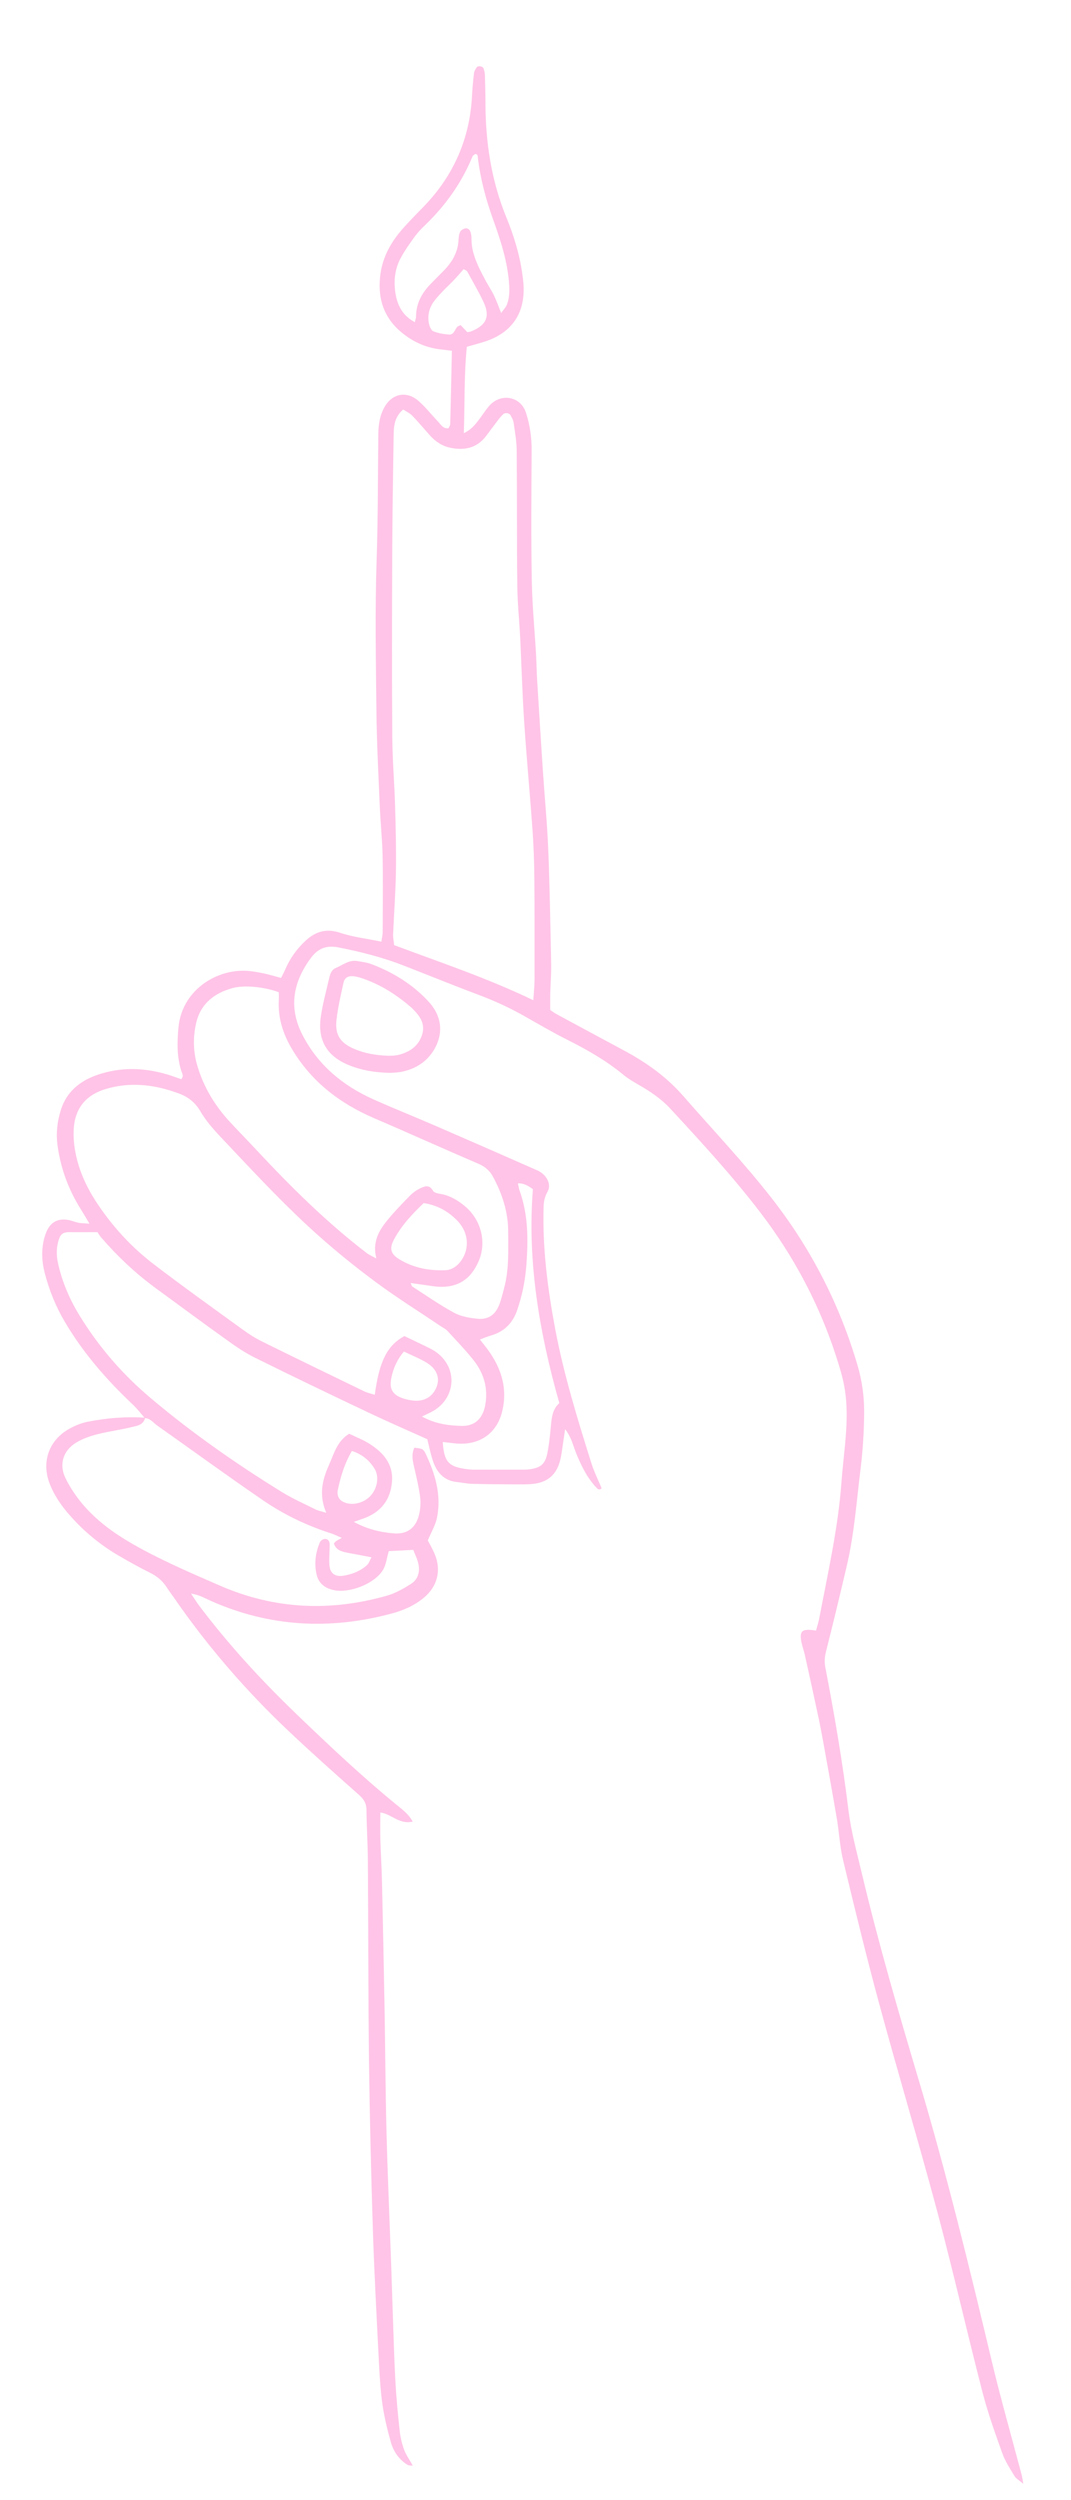 <?xml version="1.0" encoding="UTF-8"?><svg id="Mikrofonhånd_Image" xmlns="http://www.w3.org/2000/svg" viewBox="0 0 156 364"><defs><style>.cls-1{fill:#ffc4e7;}</style></defs><path class="cls-1" d="m21.11,206.48c-.57-.65-1.1-1.36-1.73-1.95-3.86-3.64-7.32-7.6-10.01-12.2-1.26-2.15-2.18-4.44-2.82-6.85-.4-1.49-.53-3-.26-4.51.11-.62.29-1.26.56-1.82.6-1.24,1.57-1.74,2.95-1.56.55.07,1.07.32,1.61.43.45.09.91.08,1.62.14-.49-.82-.84-1.43-1.21-2.02-1.82-2.88-2.98-5.99-3.44-9.38-.24-1.79-.04-3.53.5-5.21.81-2.54,2.68-4.12,5.14-5,3.43-1.22,6.9-1.15,10.37-.11.68.2,1.35.46,2,.68.43-.43.14-.82.03-1.16-.68-2.11-.62-4.26-.42-6.42.49-5.13,5.15-8.31,9.63-8.21.87.02,1.75.18,2.61.35.85.17,1.68.43,2.7.7.16-.33.38-.72.56-1.13.7-1.65,1.7-3.08,3.01-4.29,1.45-1.35,3.03-1.83,5.05-1.15,1.88.63,3.89.85,5.99,1.29.07-.53.19-.97.19-1.42.01-3.68.06-7.35-.01-11.03-.05-2.47-.32-4.94-.42-7.41-.19-4.55-.43-9.11-.48-13.67-.08-7.36-.22-14.73.03-22.08.21-6.16.17-12.31.25-18.46.02-1.29.23-2.55.86-3.7,1.11-2.04,3.26-2.49,5.01-.94,1.01.89,1.86,1.98,2.8,2.96.42.43.71,1.08,1.54,1.01.09-.2.25-.41.26-.62.09-3.5.16-7.01.24-10.67-.57-.07-1.02-.13-1.47-.18-2.22-.21-4.17-1.09-5.87-2.5-2.72-2.25-3.55-5.24-3.05-8.62.36-2.43,1.54-4.54,3.14-6.37,1-1.14,2.07-2.22,3.13-3.31,4.35-4.49,6.72-9.85,7.05-16.1.06-1.12.16-2.23.29-3.34.03-.29.22-.58.39-.84.2-.29.91-.17,1.01.16.09.3.18.61.19.92.04,1.36.08,2.72.08,4.08.01,5.73.85,11.29,3.03,16.64,1.09,2.66,1.95,5.42,2.34,8.29.09.63.17,1.27.19,1.91.13,3.84-1.73,6.56-5.41,7.84-.9.31-1.83.54-2.86.84-.42,4.12-.29,8.21-.44,12.57,1.07-.49,1.59-1.18,2.12-1.85.54-.69,1-1.46,1.58-2.12,1.69-1.93,4.59-1.41,5.36,1.02.56,1.75.83,3.57.82,5.43-.04,6.32-.09,12.64.02,18.96.06,3.59.41,7.18.62,10.77.07,1.2.08,2.4.15,3.59.27,4.39.54,8.77.83,13.16.26,3.91.64,7.81.8,11.72.22,5.51.31,11.03.42,16.55.03,1.44-.09,2.88-.13,4.31-.02.79,0,1.59,0,2.45.35.23.66.47,1.01.65,3.23,1.75,6.47,3.49,9.71,5.23,3.26,1.75,6.21,3.83,8.68,6.67,4.31,4.94,8.83,9.69,12.87,14.87,5.73,7.34,9.9,15.46,12.51,24.39.63,2.17.94,4.37.94,6.62-.01,2.8-.18,5.59-.52,8.37-.58,4.68-.91,9.39-1.98,14-.98,4.2-1.99,8.4-3.05,12.58-.2.8-.26,1.52-.1,2.34,1.33,6.91,2.52,13.83,3.37,20.82.38,3.08,1.22,6.11,1.94,9.14,2.42,10.19,5.35,20.24,8.34,30.28,4.02,13.49,7.35,27.15,10.61,40.84,1.32,5.52,2.88,10.97,4.33,16.46.08.29.11.59.24,1.31-.64-.54-1.06-.76-1.27-1.11-.66-1.09-1.38-2.18-1.8-3.37-1.05-2.93-2.1-5.87-2.88-8.88-2.24-8.67-4.22-17.4-6.52-26.05-2.72-10.19-5.76-20.3-8.52-30.48-1.88-6.94-3.58-13.93-5.26-20.92-.47-1.93-.56-3.95-.89-5.92-.64-3.78-1.33-7.55-2.01-11.33-.23-1.26-.47-2.52-.74-3.77-.63-2.96-1.28-5.93-1.94-8.89-.12-.55-.32-1.07-.44-1.62-.42-1.83-.01-2.22,2.08-1.88.16-.59.35-1.18.47-1.78,1.25-6.59,2.75-13.14,3.24-19.87.25-3.42.81-6.82.75-10.27-.03-1.94-.28-3.82-.82-5.68-2.46-8.56-6.43-16.34-11.85-23.4-4.05-5.28-8.55-10.16-13.05-15.03-1.32-1.42-2.92-2.48-4.59-3.44-.76-.44-1.53-.89-2.2-1.44-2.48-2.05-5.24-3.63-8.11-5.07-2.14-1.07-4.21-2.29-6.3-3.47-2.09-1.18-4.25-2.19-6.51-3.04-3.74-1.4-7.44-2.91-11.17-4.36-3.06-1.19-6.24-1.99-9.46-2.62-1.7-.33-2.92.14-3.95,1.51-2.62,3.51-3.31,7.22-1.26,11.22,2.25,4.38,5.83,7.36,10.26,9.36,2.91,1.31,5.89,2.49,8.82,3.76,5.06,2.19,10.11,4.4,15.16,6.63,1.26.56,2.09,1.96,1.48,3.06-.42.76-.57,1.42-.59,2.2-.18,6.03.59,11.97,1.7,17.87,1.25,6.61,3.23,13.03,5.24,19.43.4,1.28,1.01,2.49,1.51,3.71-.4.37-.62.06-.82-.16-1.33-1.43-2.16-3.15-2.89-4.94-.44-1.07-.65-2.27-1.61-3.51-.12.85-.19,1.36-.27,1.87-.14.87-.23,1.75-.43,2.6-.51,2.13-1.84,3.3-4.01,3.51-.95.09-1.92.06-2.88.06-2-.01-4-.02-6-.08-.71-.02-1.42-.18-2.13-.25-2.05-.21-3.07-1.55-3.62-3.35-.28-.91-.47-1.85-.73-2.89-2.86-1.29-5.79-2.56-8.67-3.93-5.49-2.6-10.97-5.23-16.41-7.93-1.43-.7-2.77-1.61-4.06-2.54-3.51-2.51-6.98-5.08-10.47-7.63-2.92-2.14-5.53-4.61-7.89-7.34-.26-.3-.46-.65-.55-.78-1.52,0-2.71.02-3.9,0-1.09-.02-1.46.21-1.76,1.2-.33,1.1-.33,2.2-.08,3.32.59,2.68,1.65,5.18,3.07,7.51,2.81,4.62,6.32,8.67,10.44,12.14,6,5.06,12.43,9.55,19.1,13.67,1.56.96,3.25,1.71,4.9,2.53.39.2.85.27,1.56.49-1.1-2.56-.59-4.77.38-6.92.74-1.64,1.17-3.5,2.96-4.59,1.01.49,2.06.89,2.98,1.48,1.98,1.26,3.45,2.92,3.26,5.46-.18,2.42-1.37,4.22-3.65,5.2-.57.25-1.18.43-1.92.69,1.92,1.05,3.85,1.52,5.85,1.68,1.94.15,3.2-.81,3.66-2.73.2-.83.26-1.75.15-2.6-.2-1.5-.56-2.98-.9-4.46-.2-.87-.37-1.71.06-2.69.36.06.75.07,1.09.2.2.08.38.31.48.52,1.45,3,2.41,6.12,1.73,9.49-.22,1.07-.82,2.06-1.34,3.29.26.5.66,1.18.97,1.9,1.04,2.41.47,4.79-1.57,6.47-1.38,1.14-2.98,1.83-4.71,2.29-8.97,2.4-17.73,1.94-26.26-1.84-.85-.37-1.66-.89-2.91-1.07.51.76.83,1.29,1.2,1.78,4.25,5.63,9.01,10.81,14.09,15.7,4.73,4.54,9.49,9.05,14.58,13.21.84.69,1.76,1.34,2.42,2.5-1.96.48-3.16-1.16-4.72-1.32,0,1.35-.03,2.62,0,3.89.06,2.08.2,4.15.24,6.23.14,6.08.26,12.15.37,18.23.11,6.08.13,12.16.29,18.23.17,6.63.47,13.27.7,19.9.08,2.16.13,4.32.21,6.47.12,3.28.2,6.55.38,9.83.13,2.39.36,4.78.62,7.17.1.95.32,1.9.64,2.79.29.79.8,1.49,1.28,2.35-.32-.04-.57,0-.74-.1-1.3-.79-2.1-1.99-2.49-3.41-.49-1.77-.93-3.56-1.19-5.37-.29-2.05-.41-4.13-.52-6.21-.32-6.31-.66-12.62-.87-18.93-.26-8.15-.46-16.31-.57-24.47-.12-9.92-.1-19.84-.17-29.76-.02-2.4-.18-4.79-.2-7.19,0-.98-.4-1.61-1.12-2.24-3.35-2.97-6.7-5.95-9.96-9.02-6.37-5.99-12.08-12.57-17.04-19.78-.32-.46-.66-.9-.96-1.37-.62-.97-1.44-1.66-2.49-2.17-1.58-.78-3.11-1.64-4.63-2.53-2.64-1.55-4.97-3.49-7-5.79-1.23-1.39-2.28-2.9-2.95-4.63-1.26-3.27-.03-6.51,3.1-8.12.77-.4,1.62-.74,2.47-.9,2.75-.54,5.53-.77,8.34-.58-.24,1.1-1.23,1.18-2.03,1.38-1.63.4-3.3.61-4.92,1.02-1.07.28-2.16.65-3.09,1.22-1.92,1.17-2.54,3.18-1.56,5.18.66,1.34,1.52,2.63,2.49,3.78,2.03,2.4,4.55,4.23,7.27,5.79,4.1,2.35,8.43,4.2,12.75,6.08,7.94,3.46,16.08,3.81,24.36,1.44,1.2-.34,2.34-1,3.41-1.67,1.05-.65,1.38-1.75,1.12-2.94-.14-.68-.47-1.32-.74-2.04-1.32.07-2.5.13-3.57.18-.3,1-.39,2.01-.86,2.77-1.24,2.01-4.9,3.41-7.2,2.9-1.28-.28-2.19-1.01-2.47-2.31-.35-1.6-.14-3.18.51-4.68.1-.23.49-.46.74-.46.45,0,.68.38.67.83-.01.96-.09,1.92-.05,2.87.05,1.28.79,1.87,2.06,1.66,1.28-.21,2.47-.67,3.44-1.56.25-.23.36-.61.64-1.12-1.31-.25-2.4-.45-3.49-.66-.86-.17-1.7-.39-1.99-1.36.16-.16.25-.29.38-.37.19-.13.4-.22.78-.43-.63-.27-1.1-.51-1.59-.67-3.53-1.13-6.84-2.72-9.88-4.8-5.2-3.56-10.31-7.28-15.46-10.92-.57-.41-1-1.06-1.82-1.05Zm56.57-60.86c.08-1.23.18-2.1.18-2.97,0-4.95.02-9.91-.03-14.86-.02-2.39-.11-4.79-.28-7.18-.37-5.18-.86-10.35-1.2-15.53-.27-4.06-.38-8.14-.58-12.21-.13-2.55-.4-5.1-.42-7.65-.08-6.55-.03-13.1-.09-19.66-.01-1.35-.26-2.69-.45-4.03-.05-.38-.27-.74-.46-1.09-.18-.32-.78-.4-1.06-.13-.28.27-.54.58-.78.9-.58.76-1.15,1.53-1.73,2.3-1.33,1.74-3.13,2.09-5.15,1.69-1.21-.24-2.21-.91-3.03-1.83-.85-.95-1.67-1.94-2.56-2.86-.36-.37-.86-.59-1.31-.89-1.37,1.16-1.38,2.63-1.4,4.05-.09,5.83-.18,11.66-.2,17.5-.03,8.71-.05,17.42.01,26.13.02,3.35.31,6.7.41,10.05.09,3.19.17,6.39.12,9.58-.05,3.03-.28,6.06-.41,9.1-.02.53.1,1.07.15,1.57,6.76,2.54,13.5,4.76,20.28,8.03Zm-16.22,60.61c1.95,1.08,3.86,1.32,5.77,1.37,1.92.05,3.07-1.05,3.44-2.99.46-2.43-.17-4.63-1.66-6.53-1.18-1.5-2.52-2.88-3.82-4.29-.26-.29-.64-.47-.97-.69-3.18-2.14-6.44-4.18-9.52-6.46-3.4-2.52-6.67-5.2-9.8-8.09-4.47-4.13-8.58-8.6-12.76-13.01-1.09-1.16-2.17-2.39-2.96-3.75-.83-1.42-1.97-2.22-3.45-2.7-.38-.12-.75-.27-1.14-.38-3.06-.91-6.13-1.08-9.22-.15-2.94.89-4.51,2.9-4.64,5.98-.04.87.02,1.76.15,2.62.43,2.81,1.54,5.36,3.08,7.74,2.29,3.52,5.09,6.6,8.41,9.14,4.25,3.25,8.61,6.37,12.95,9.51.9.66,1.85,1.27,2.85,1.76,4.94,2.44,9.9,4.85,14.87,7.25.48.23,1.02.34,1.55.51.65-4.91,1.83-7.19,4.31-8.55,1.04.5,2.02.96,3,1.44.5.25,1.02.48,1.48.79,3.23,2.18,3.16,6.51-.13,8.59-.47.29-.99.5-1.78.89Zm-1.63-19.41c.1.23.12.42.22.48,2.01,1.3,3.98,2.68,6.08,3.82,1.01.55,2.27.77,3.44.88,1.56.15,2.59-.59,3.15-2.05.32-.82.51-1.68.74-2.53.7-2.67.56-5.4.56-8.11,0-2.87-.87-5.5-2.22-8-.48-.88-1.14-1.45-2.08-1.86-5.07-2.17-10.09-4.45-15.16-6.62-4.99-2.14-9.11-5.26-11.95-9.96-1.36-2.25-2.15-4.63-2-7.28.02-.39,0-.78,0-1.13-2.13-.78-4.98-1.07-6.67-.62-2.75.73-4.76,2.33-5.39,5.2-.43,1.96-.42,3.95.14,5.93.91,3.23,2.59,6,4.86,8.44,1.31,1.41,2.65,2.78,3.96,4.18,4.97,5.33,10.14,10.43,15.94,14.87.32.25.72.4,1.37.76-.59-2.31.3-3.93,1.47-5.4,1.05-1.31,2.22-2.51,3.39-3.71.44-.45.98-.84,1.55-1.11.65-.32,1.34-.55,1.84.37.14.26.66.39,1.02.44,1.4.22,2.55.91,3.61,1.79,2.39,1.98,3.22,5.26,2.02,8.02-1.11,2.57-3.1,4.18-6.78,3.62-1.01-.15-2.03-.29-3.11-.44Zm4.66,23.13c.19,2.78.8,3.52,3.07,3.88.47.08.95.14,1.43.14,2.4.01,4.79,0,7.19,0,.32,0,.64,0,.96-.05,1.62-.23,2.27-.75,2.59-2.36.26-1.33.4-2.68.52-4.03.11-1.21.25-2.39,1.22-3.25-2.91-10.25-4.68-20.59-3.85-31.14-.7-.52-1.29-.87-2.18-.86.1.44.13.74.23,1.02,1.28,3.54,1.28,7.22,1,10.89-.17,2.23-.6,4.43-1.34,6.56-.64,1.87-1.87,3.12-3.79,3.68-.51.15-1.01.36-1.64.59.55.71,1.01,1.25,1.41,1.84,1.81,2.61,2.61,5.47,1.84,8.62-.73,3.01-3,4.76-6.1,4.71-.79-.01-1.58-.15-2.57-.25Zm-4.07-163.05c.08-.34.18-.56.18-.79,0-1.87.8-3.39,2.06-4.7.66-.69,1.35-1.36,2.02-2.05,1.2-1.24,2.03-2.66,2.11-4.44.02-.39.06-.82.23-1.16.12-.24.46-.45.73-.5.46-.09.73.25.83.67.08.31.1.63.1.95,0,1.31.4,2.52.91,3.69.35.8.77,1.58,1.18,2.35.38.7.83,1.37,1.18,2.08.36.76.64,1.55,1.05,2.57.38-.54.67-.82.81-1.16.36-.9.42-1.84.36-2.82-.19-3.4-1.25-6.58-2.38-9.73-1.03-2.87-1.8-5.79-2.18-8.81-.03-.27.02-.67-.43-.61-.14.13-.31.21-.36.35-1.57,3.83-3.92,7.11-6.89,9.98-.52.5-1.03,1.02-1.45,1.59-.71.96-1.4,1.94-1.99,2.98-1,1.73-1.2,3.63-.85,5.57.31,1.71,1.11,3.1,2.77,3.99Zm1.3,128.25c-1.68,1.61-3.26,3.28-4.35,5.35-.68,1.29-.46,2.06.76,2.82,2.03,1.25,4.28,1.69,6.64,1.62.94-.03,1.66-.47,2.24-1.19,1.45-1.81,1.31-4.29-.44-6.07-1.31-1.33-2.88-2.22-4.85-2.52Zm5.82-135.97c-.44.5-.89,1.03-1.36,1.53-.55.58-1.14,1.12-1.69,1.7-.44.46-.88.93-1.26,1.44-.7.94-.97,2.02-.77,3.17.08.44.31,1.05.64,1.2.7.3,1.51.42,2.29.49.67.06.83-.62,1.16-1.06.11-.16.36-.22.54-.32.37.39.69.72.98,1.03.23-.04.4-.05.54-.11,2.24-.89,2.82-2.17,1.81-4.3-.71-1.51-1.57-2.96-2.37-4.43-.07-.12-.25-.17-.5-.33Zm-8.71,157.59c-1.08,1.32-1.57,2.55-1.84,3.89-.29,1.47.13,2.32,1.46,2.84.51.2,1.07.33,1.62.4,1.72.23,3.04-.57,3.57-2.11.44-1.27-.07-2.53-1.51-3.4-1.01-.61-2.12-1.05-3.3-1.62Zm-7.58,14.49c-1.07,1.83-1.63,3.71-2.04,5.63-.18.84.17,1.48.82,1.79,1.21.58,2.92.19,3.92-.88,1.01-1.08,1.32-2.8.62-3.94-.76-1.23-1.82-2.14-3.31-2.61Z"/><path class="cls-1" d="m56.86,156.2c-2.37-.05-4.25-.39-6.04-1.12-3.18-1.29-4.57-3.59-4.1-6.98.25-1.81.74-3.58,1.15-5.37.16-.7.31-1.49,1.04-1.8,1.01-.43,1.92-1.21,3.13-1.01.71.12,1.44.21,2.1.46,3.17,1.21,6.01,2.97,8.31,5.47,1.83,1.99,2.15,4.37.97,6.63-1.02,1.95-2.71,3.09-4.85,3.55-.7.15-1.42.14-1.7.17Zm-.23-2.49c.29-.02.86.01,1.39-.12,1.62-.41,2.92-1.24,3.46-2.94.51-1.62-.34-2.74-1.39-3.79-.06-.06-.11-.12-.17-.17-2.13-1.83-4.45-3.34-7.13-4.24-.37-.13-.76-.24-1.15-.3-.89-.13-1.44.15-1.62.99-.39,1.78-.81,3.57-1.01,5.38-.23,2.1.54,3.29,2.47,4.14,1.54.68,3.18.99,5.14,1.05Z"/></svg>